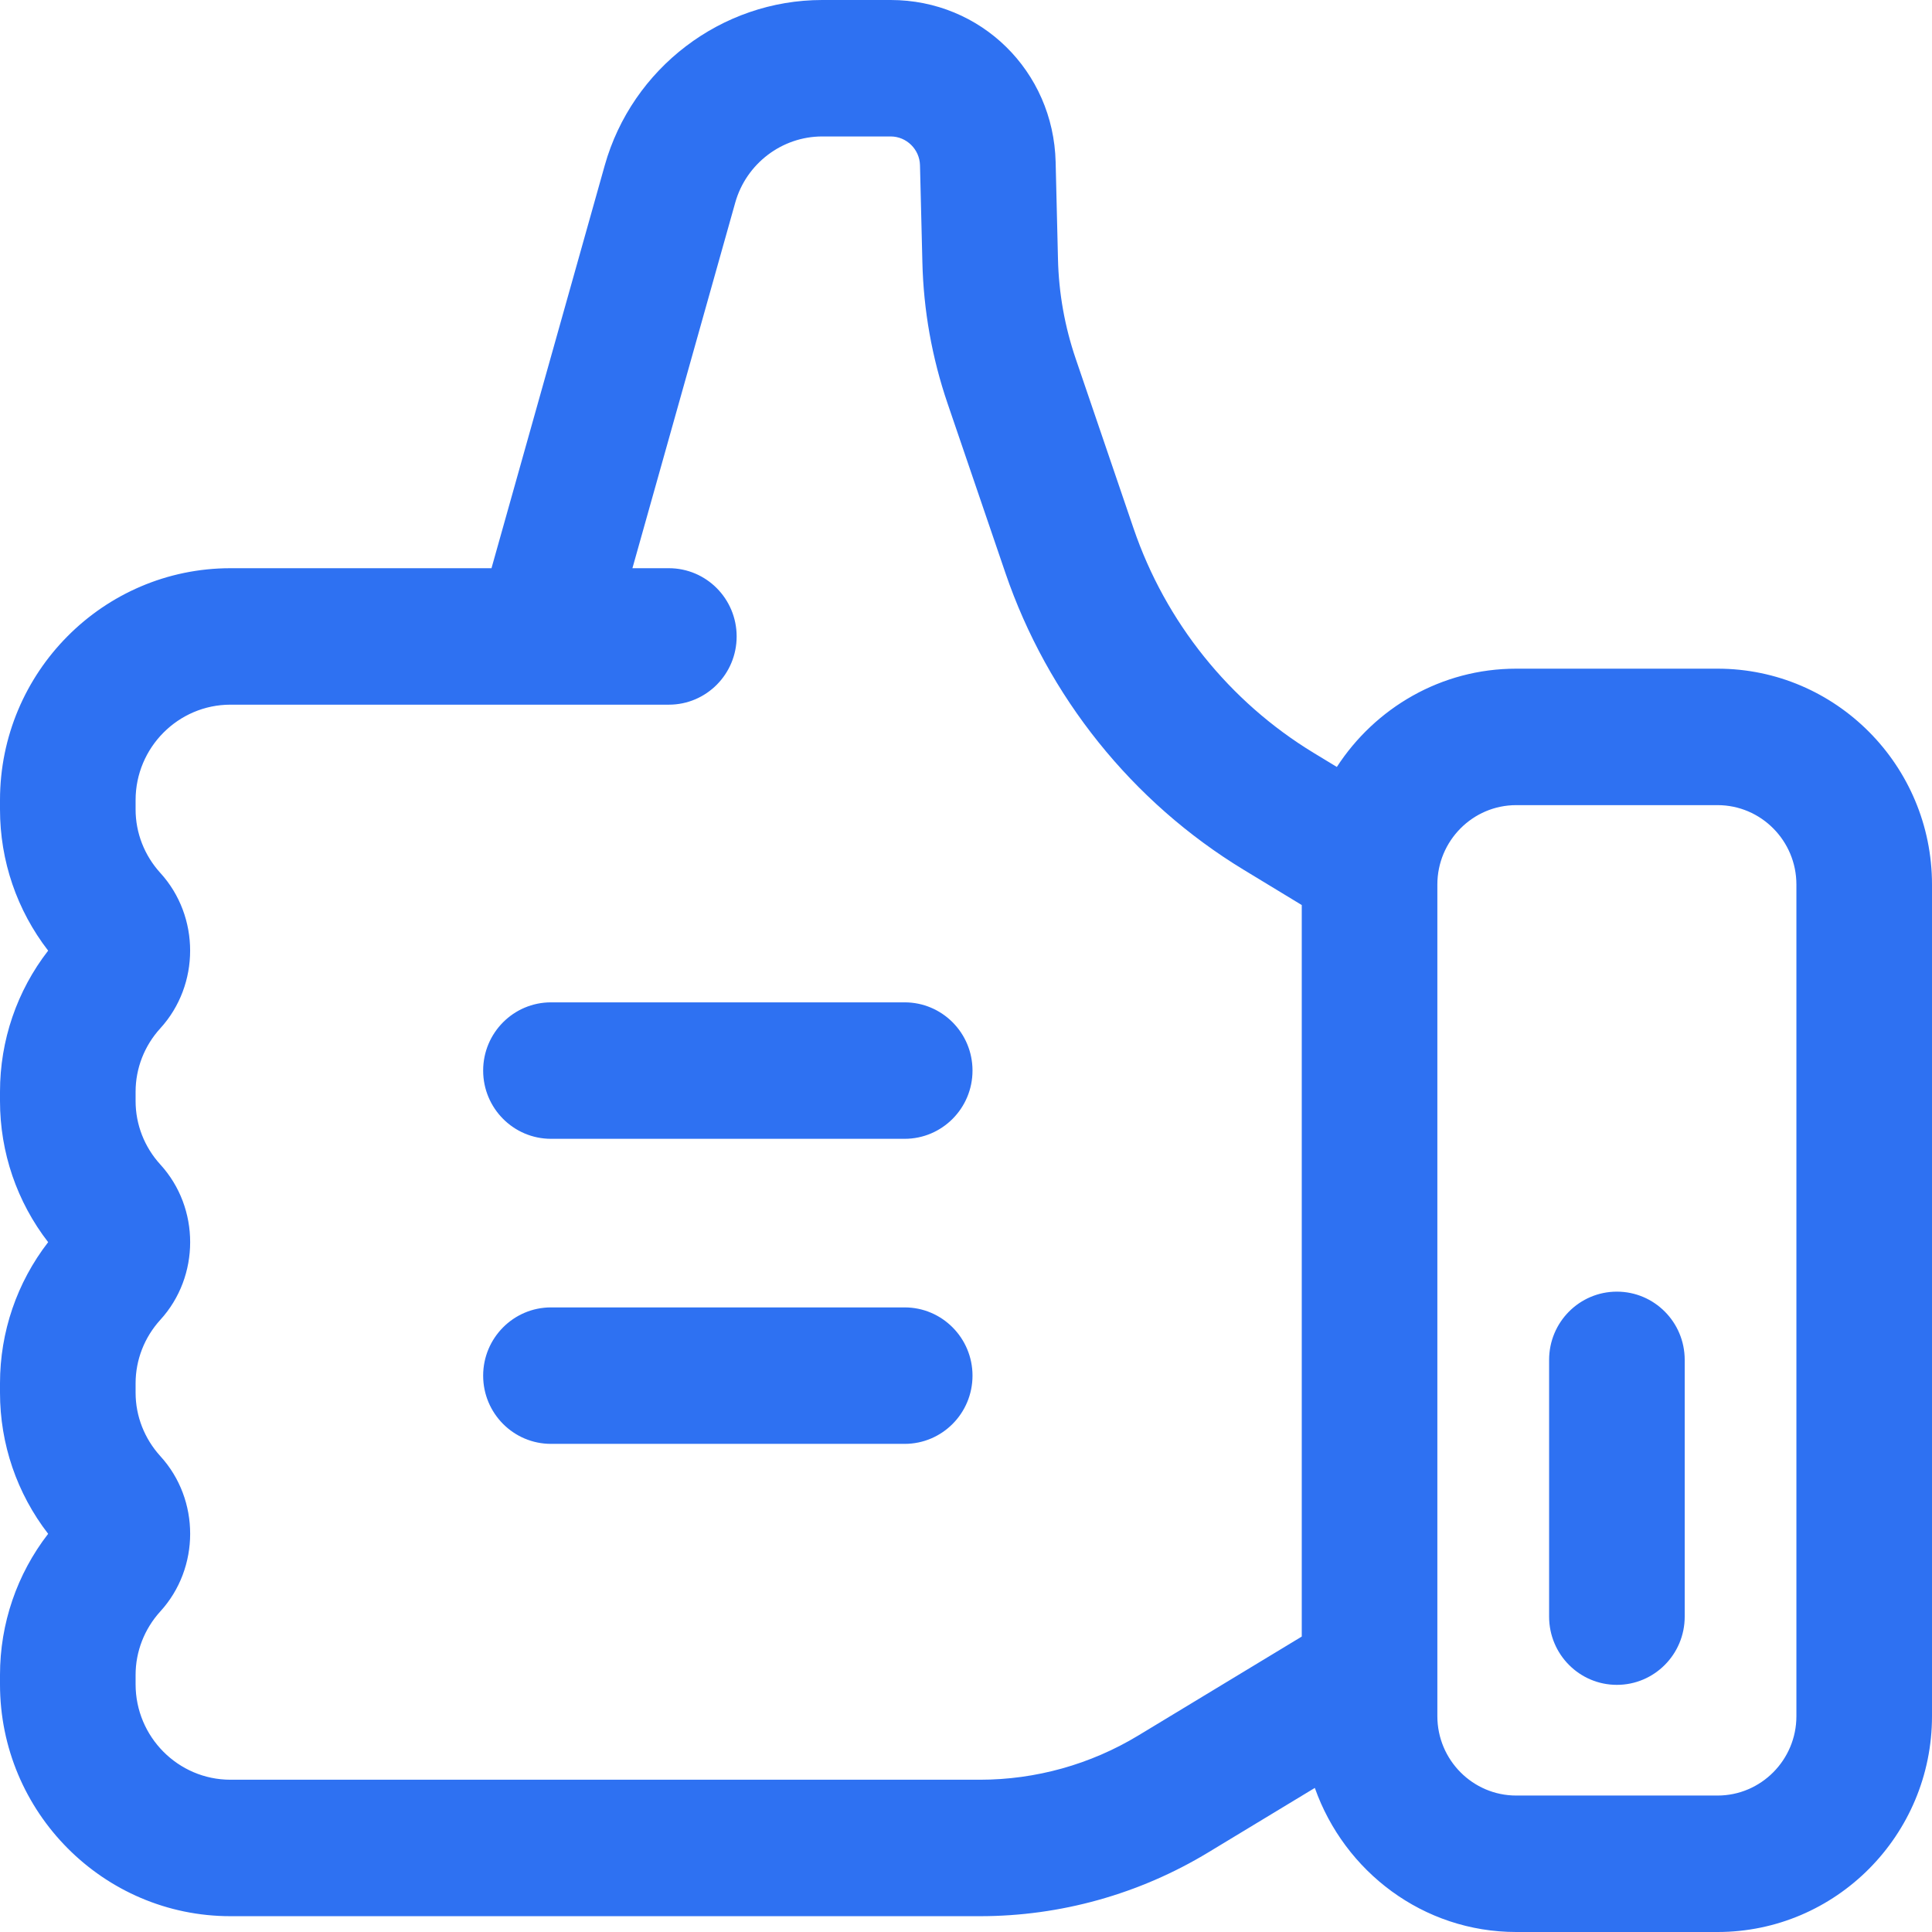<?xml version="1.0" encoding="UTF-8"?>
<svg width="38px" height="38px" viewBox="0 0 38 38" version="1.1" xmlns="http://www.w3.org/2000/svg" xmlns:xlink="http://www.w3.org/1999/xlink">
    <!-- Generator: Sketch 56.3 (81716) - https://sketch.com -->
    <title>Icon 100x100</title>
    <desc>Created with Sketch.</desc>
    <g id="Page-1" stroke="none" stroke-width="1" fill="none" fill-rule="evenodd">
        <g id="Home" transform="translate(-172, -1312)" fill="#2E71F2">
            <g id="#4" transform="translate(0, 960)">
                <path d="M205.782,365.152 L201.822,365.152 C200.345,365.152 199.047,365.925 198.294,367.085 L197.838,366.808 C196.182,365.802 194.924,364.235 194.296,362.394 L193.16,359.062 C192.942,358.425 192.824,357.762 192.809,357.09 L192.763,355.185 C192.719,353.399 191.294,352 189.519,352 L188.171,352 C186.191,352 184.433,353.339 183.894,355.255 L181.667,363.176 L176.533,363.176 C174.033,363.176 172,365.222 172,367.737 L172,367.921 C172,368.932 172.333,369.903 172.947,370.698 C172.333,371.49 172,372.463 172,373.473 L172,373.657 C172,374.666 172.333,375.638 172.947,376.432 C172.333,377.226 172,378.198 172,379.208 L172,379.393 C172,380.402 172.333,381.374 172.947,382.168 C172.333,382.962 172,383.933 172,384.943 L172,385.128 C172,387.643 174.033,389.689 176.533,389.689 L191.275,389.689 C192.856,389.689 194.408,389.256 195.764,388.435 L197.861,387.166 C198.443,388.811 199.991,390 201.822,390 L205.782,390 C208.109,390 210,388.095 210,385.755 L210,369.398 C210,367.057 208.109,365.152 205.782,365.152 L205.782,365.152 Z M197.604,384.189 L194.389,386.135 C193.449,386.704 192.371,387.005 191.275,387.005 L176.533,387.005 C175.505,387.005 174.667,386.163 174.667,385.128 L174.667,384.943 C174.667,384.482 174.841,384.039 175.152,383.696 C175.936,382.839 175.936,381.496 175.154,380.641 C174.841,380.296 174.667,379.854 174.667,379.393 L174.667,379.208 C174.667,378.747 174.841,378.303 175.152,377.961 C175.936,377.104 175.936,375.761 175.154,374.905 C174.841,374.562 174.667,374.119 174.667,373.657 L174.667,373.473 C174.667,373.011 174.841,372.568 175.153,372.226 C175.935,371.369 175.935,370.027 175.154,369.17 C174.841,368.826 174.667,368.383 174.667,367.921 L174.667,367.737 C174.667,366.703 175.505,365.86 176.533,365.86 L185.156,365.86 C185.892,365.86 186.489,365.26 186.489,364.518 C186.489,363.777 185.892,363.176 185.156,363.176 L184.439,363.176 L186.461,355.986 C186.676,355.22 187.379,354.684 188.171,354.684 L189.519,354.684 C189.83,354.684 190.088,354.938 190.095,355.25 L190.142,357.155 C190.164,358.101 190.331,359.037 190.637,359.934 L191.774,363.266 C192.605,365.701 194.269,367.775 196.459,369.106 L197.604,369.801 L197.604,384.189 L197.604,384.189 Z M207.333,385.755 C207.333,386.615 206.638,387.316 205.782,387.316 L201.822,387.316 C200.967,387.316 200.271,386.615 200.271,385.755 L200.271,369.398 C200.271,368.537 200.967,367.836 201.822,367.836 L205.782,367.836 C206.638,367.836 207.333,368.537 207.333,369.398 L207.333,385.755 Z M189.794,377.715 C190.53,377.715 191.128,378.317 191.128,379.057 C191.128,379.799 190.53,380.399 189.794,380.399 L182.837,380.399 C182.101,380.399 181.503,379.799 181.503,379.057 C181.503,378.317 182.101,377.715 182.837,377.715 L189.794,377.715 Z M189.794,371.715 C190.53,371.715 191.128,372.315 191.128,373.057 C191.128,373.798 190.53,374.399 189.794,374.399 L182.837,374.399 C182.101,374.399 181.503,373.798 181.503,373.057 C181.503,372.315 182.101,371.715 182.837,371.715 L189.794,371.715 Z M203.802,377.405 C203.066,377.405 202.469,378.005 202.469,378.747 L202.469,383.797 C202.469,384.539 203.066,385.139 203.802,385.139 C204.538,385.139 205.136,384.539 205.136,383.797 L205.136,378.747 C205.136,378.005 204.538,377.405 203.802,377.405 Z" id="Icon-100x100"></path>
            </g>
        </g>
    </g>
</svg>
